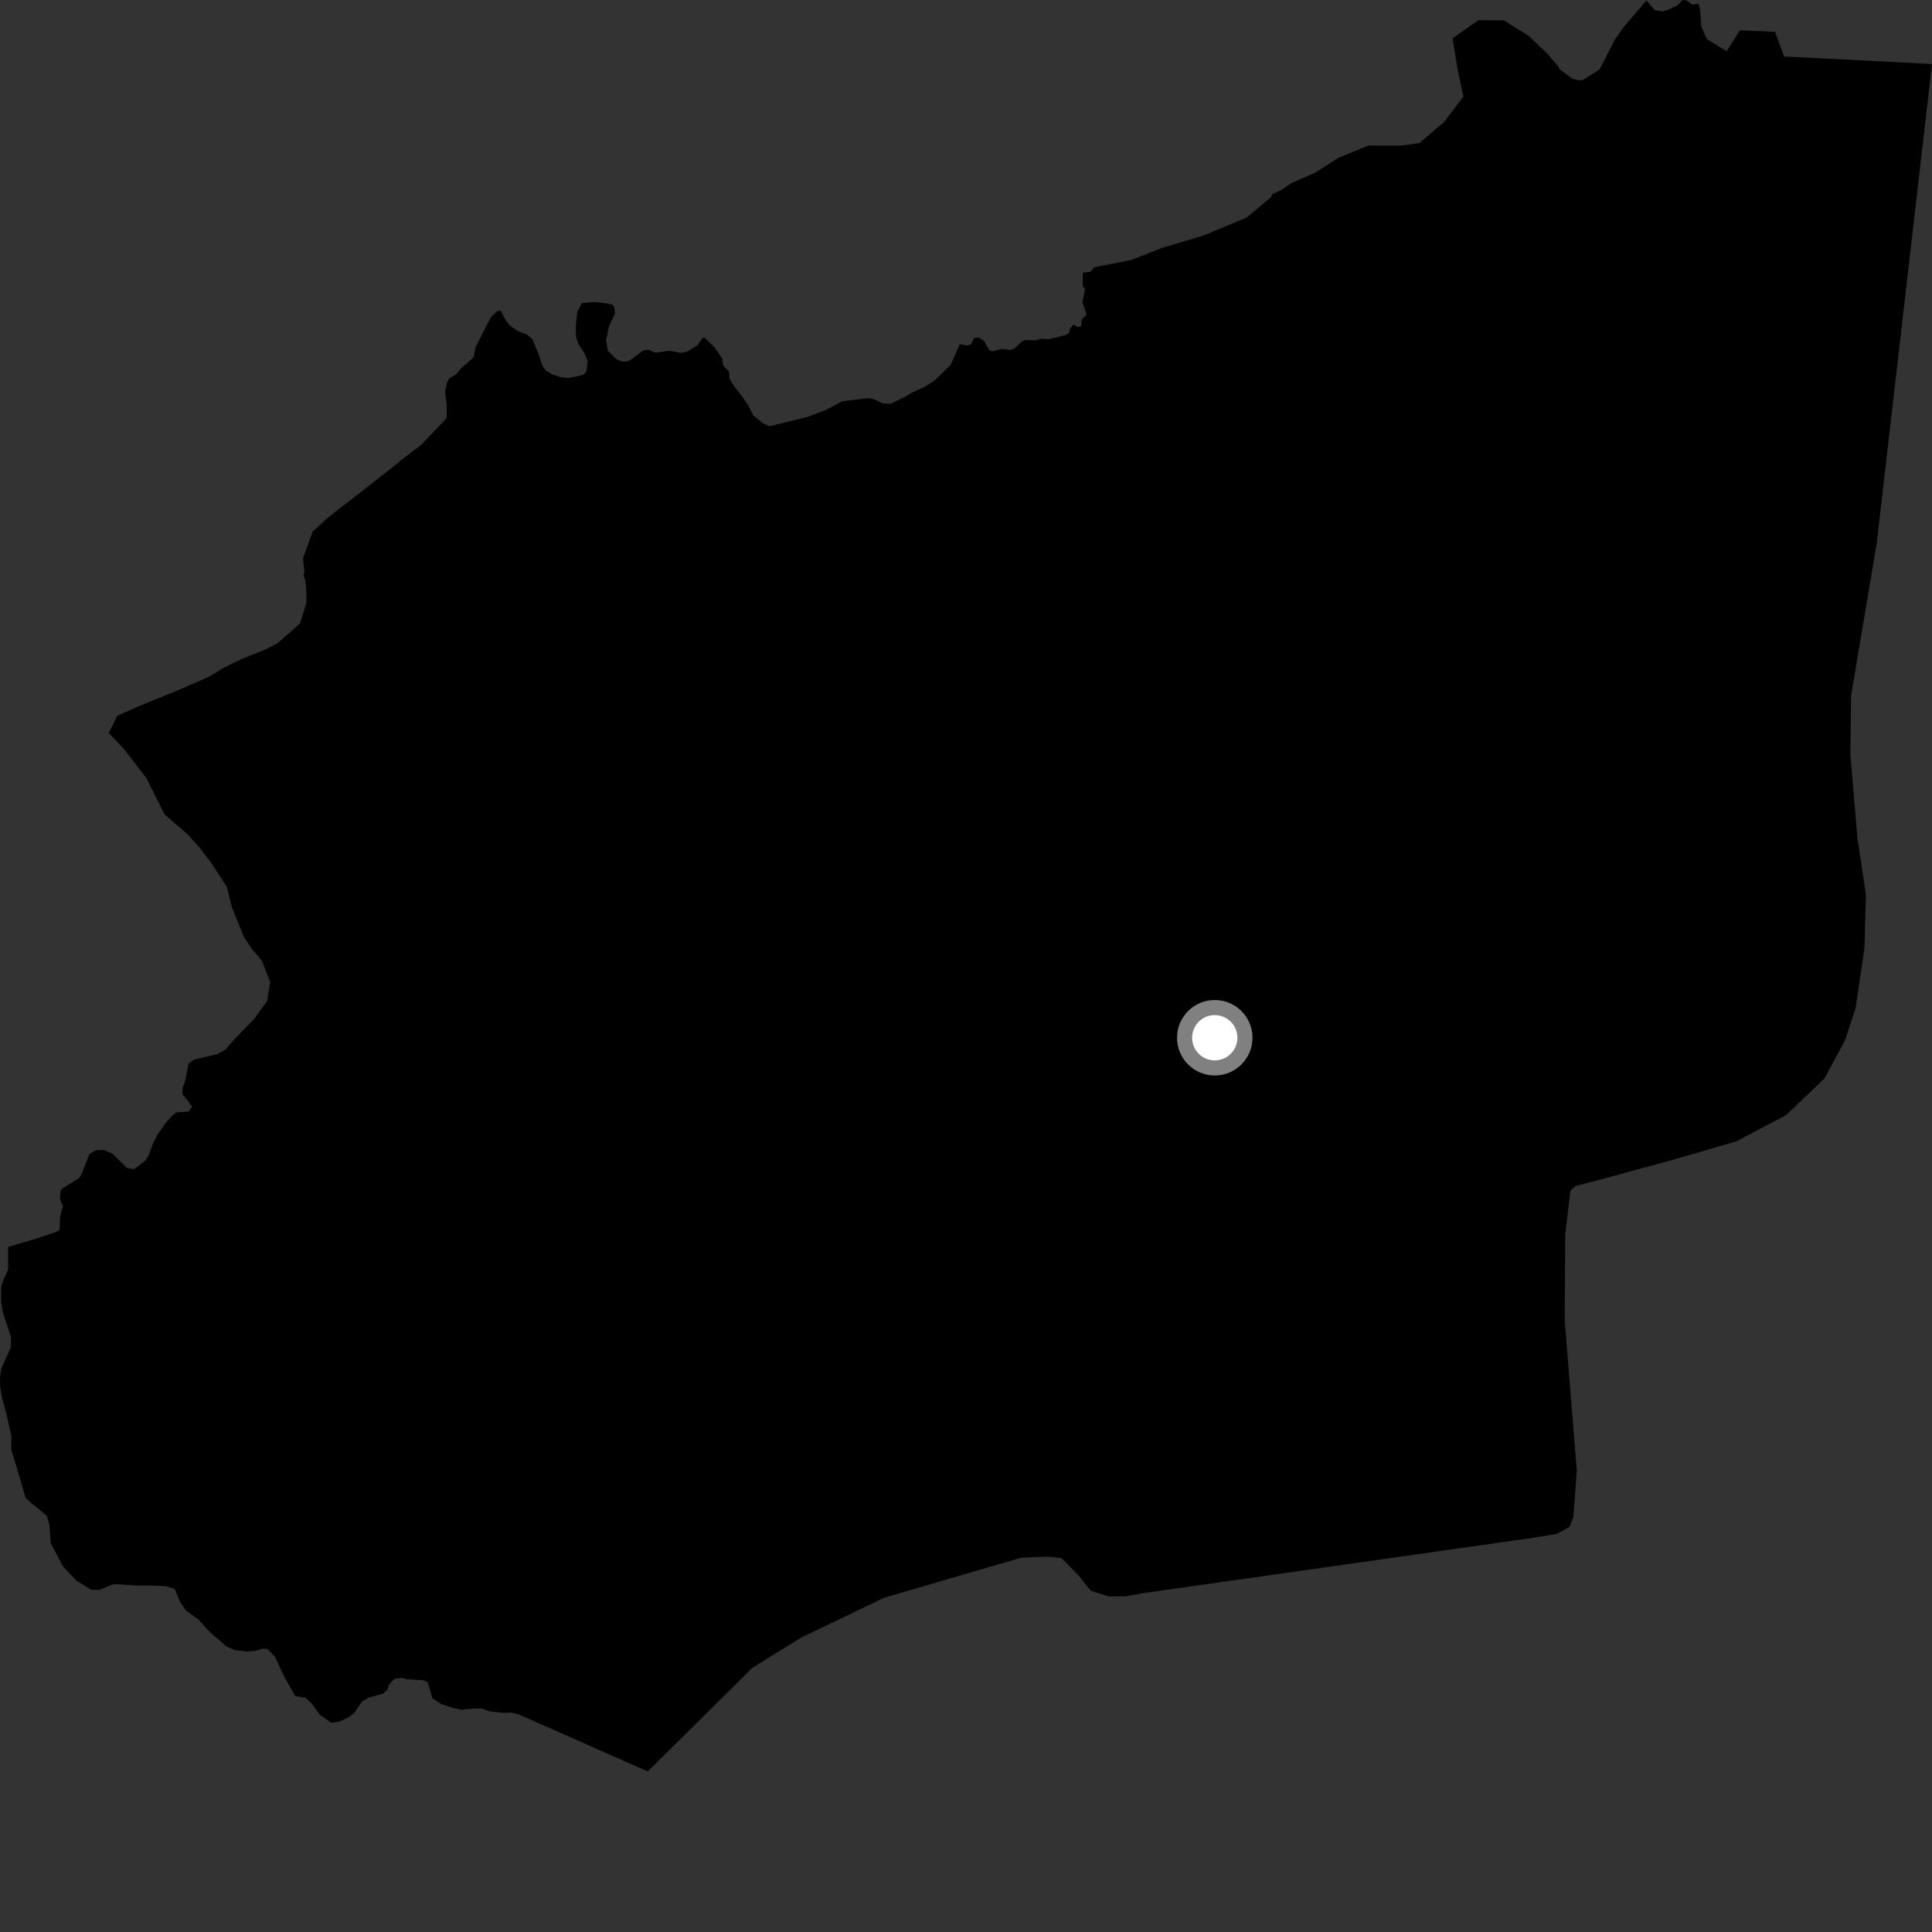 <?xml version="1.0" encoding="utf-8" ?>
<svg baseProfile="full" height="1024" version="1.1" width="1024" xmlns="http://www.w3.org/2000/svg" xmlns:ev="http://www.w3.org/2001/xml-events" xmlns:xlink="http://www.w3.org/1999/xlink"><rect width="100%" height="100%" fill="#333333" stroke="none"/><defs /><polygon fill="black" points="252.122,183.847 250.902,189.445 244.382,195.243 241.826,198.324 238.293,200.47 237.03,202.353 235.88,207.85 236.766,214.51 236.732,221.629 223.065,235.97 216.989,240.482 205.715,249.511 173.923,274.265 165.737,281.729 160.561,295.925 161.351,303.05 160.811,304.919 161.8,307.171 162.337,312.065 162.412,319.477 159.037,330.457 147.436,340.662 141.087,344.1 128.877,348.929 118.742,353.853 110.771,358.675 94.26,365.899 74.249,374.016 62.087,379.435 57.677,388.528 65.467,396.737 77.528,412.242 87.181,431.612 98.734,441.572 105.459,448.854 111.719,456.942 120.234,470.067 123.046,481.31 129.393,496.825 133.662,503.182 138.761,509.166 143.22,520.483 141.533,530.707 134.494,540.29 124.601,550.463 119.4,556.339 115.166,558.718 102.99,561.573 99.902,563.769 98.222,572.61 96.758,576.613 96.741,579.89 101.879,586.486 99.934,589.15 93.564,589.551 91.265,591.291 87.502,595.61 83.259,601.718 81.131,605.953 78.756,612.437 76.9,615.242 71.061,619.741 67.283,619.034 59.727,611.555 55.068,609.505 50.662,609.726 47.41,611.657 43.12,622.556 41.833,624.442 32.961,629.997 32.064,631.094 31.745,635.329 33.349,639.387 31.868,644.728 31.562,651.968 29.349,653.113 19.394,656.451 4.26,660.924 4.326,672.81 1.563,678.936 0.529,682.799 0.622,690.127 1.522,695.605 5.806,708.512 5.776,713.995 0.609,725.599 0.0,730.286 0.066,734.987 1.047,740.701 3.203,748.68 6.038,761.168 5.957,768.45 8.51,776.605 13.529,793.806 16.236,796.337 24.789,803.318 26.126,807.876 26.899,817.923 33.4,830.236 40.539,837.812 48.349,842.622 52.798,842.683 59.585,839.798 62.144,839.623 71.836,840.344 80.409,840.369 87.844,840.72 92.582,842.119 95.624,849.364 98.589,853.609 105.082,858.326 111.378,865.172 119.902,872.575 124.465,874.625 130.753,875.297 135.451,874.953 139.015,873.812 141.696,873.958 145.716,878.086 150.493,888.335 156.426,898.911 161.985,899.908 165.398,903.15 169.584,908.927 175.621,913.151 179.931,912.485 185.15,909.985 187.853,907.736 191.83,901.865 195.647,899.679 202.991,897.697 205.375,895.541 206.125,892.971 208.994,889.857 212.812,889.328 215.919,890.041 224.561,890.601 226.755,891.808 229.202,900.159 233.975,903.189 240.064,905.253 244.52,906.198 251.193,905.513 255.275,905.579 259.565,907.078 266.529,907.866 271.307,907.717 274.904,908.658 343.341,938.897 398.772,883.956 424.853,867.846 468.708,846.805 541.308,825.594 555.906,825.064 562.602,825.813 571.365,834.674 578.187,843.159 587.515,846.123 596.321,846.135 606.537,844.316 812.178,815.126 825.132,812.995 831.809,809.35 833.91,804.202 835.748,779.537 829.306,699.527 829.617,654.027 832.319,631.192 834.943,628.628 847.564,625.387 885.92,614.917 920.264,604.961 946.595,591.084 966.977,571.628 977.898,551.397 983.559,534.093 988.189,502.413 988.959,474.041 984.471,444.183 980.725,399.578 981.136,368.619 994.656,288.323 1024.0,33.933 945.629,29.916 940.785,16.842 922.15,16.09 915.197,27.133 904.615,20.706 901.786,14.187 900.976,4.423 900.257,2.061 896.932,2.447 894.143,0.326 891.747,0.0 889.342,2.719 883.756,5.324 881.153,6.042 877.074,5.392 872.631,0.277 860.793,14.067 855.928,20.959 847.826,36.799 838.884,42.43 836.527,42.583 833.215,41.633 826.72,36.728 825.899,35.213 820.642,28.978 810.491,19.185 797.184,10.839 783.588,10.705 769.921,20.285 772.353,35.75 775.6,51.217 765.439,64.616 752.263,75.871 742.292,77.175 725.232,77.148 709.389,83.628 697.21,91.484 684.204,97.174 679.007,100.812 674.441,102.865 673.576,104.619 660.785,115.281 638.091,124.762 615.934,131.386 599.553,137.814 579.946,141.661 577.937,144.098 573.894,144.507 573.898,151.613 575.138,153.197 573.692,160.14 575.934,166.746 573.476,169.117 572.911,172.94 571.062,173.375 569.067,171.959 567.223,174.086 566.652,176.499 564.799,177.639 555.709,179.787 551.729,179.508 549.032,180.362 543.347,180.239 541.641,180.946 537.798,184.644 535.673,185.501 530.694,184.937 526.147,186.227 524.435,185.666 521.454,180.567 518.755,178.864 516.192,179.156 514.639,182.563 512.647,183.128 508.669,182.426 503.951,193.257 495.518,201.526 489.88,205.151 483.376,208.079 479.642,210.349 471.981,213.993 467.634,213.751 463.305,211.626 460.673,210.986 446.345,212.657 437.712,217.332 428.061,220.968 407.921,225.895 404.467,224.442 399.155,220.065 396.556,214.751 392.426,208.847 389.127,204.828 386.644,200.688 386.405,197.03 383.336,193.727 382.75,189.943 378.794,184.257 373.306,178.846 372.172,179.358 369.655,183.004 364.026,186.505 360.655,187.054 354.812,185.873 347.407,186.977 343.577,185.333 340.718,185.828 334.479,190.539 332.525,191.555 329.627,191.57 326.672,190.344 322.152,185.941 321.238,180.315 322.781,172.941 325.996,166.235 325.635,162.838 324.405,161.459 321.52,160.732 314.665,160.071 308.386,160.71 306.008,165.192 305.146,172.7 305.353,178.767 306.502,182.203 309.725,187.051 311.541,191.581 310.679,197.06 309.048,198.763 301.417,200.335 297.171,199.912 292.758,198.481 289.318,196.349 287.371,193.661 285.763,188.472 282.281,179.946 279.557,177.48 274.576,175.539 270.11,172.434 267.928,169.585 265.379,164.674 263.328,164.919 259.962,168.512 252.122,183.847" /><circle cx="643.846" cy="550.025" fill="rgb(100%,100%,100%)" r="16" stroke="grey" stroke-width="8" /></svg>